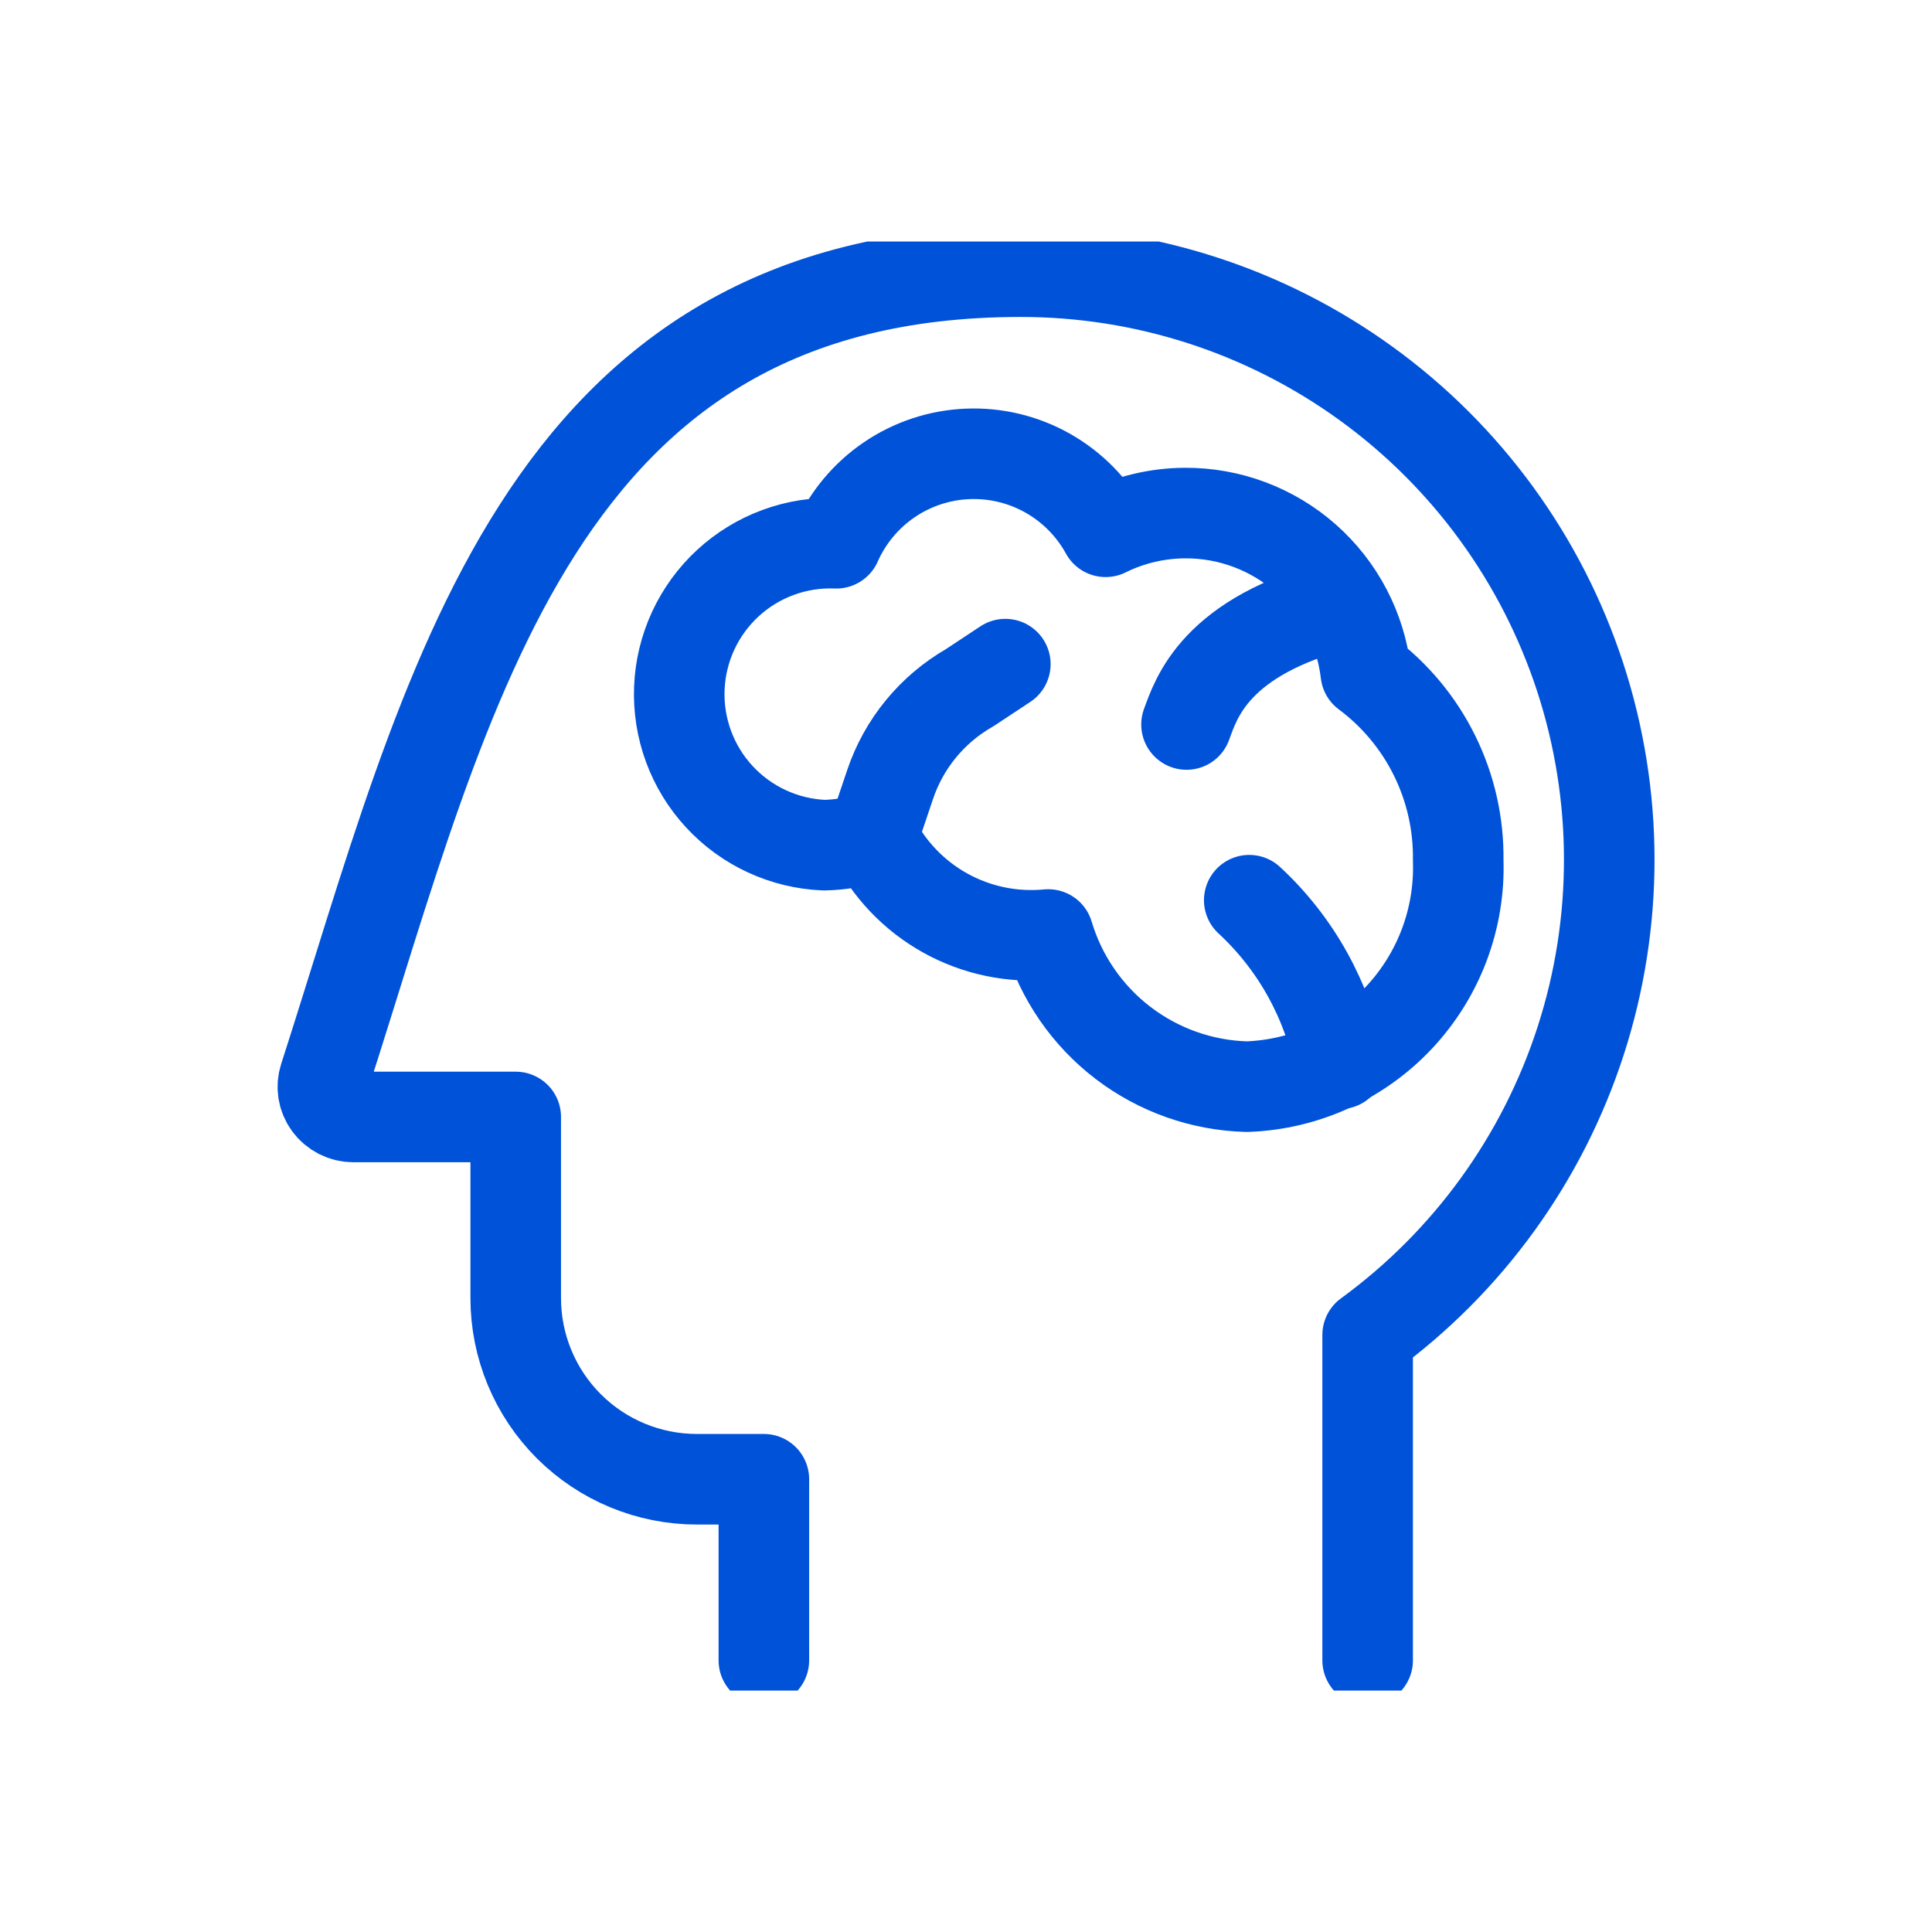 <svg width="64" height="64" viewBox="0 0 64 64" fill="none" xmlns="http://www.w3.org/2000/svg">
<g id="Frame 1000007205" clip-path="url(#clip0_4924_8362)">
<g id="brain-head-1--Streamline-Ultimate" clip-path="url(#clip1_4924_8362)">
<g id="Group">
<path id="Vector" d="M25.304 55.002V49.002H23.084C21.492 49.002 19.966 48.37 18.841 47.245C17.716 46.119 17.084 44.593 17.084 43.002V37.001H11.703C11.543 37.001 11.386 36.962 11.243 36.889C11.101 36.816 10.977 36.711 10.883 36.581C10.792 36.456 10.732 36.311 10.707 36.158C10.683 36.005 10.695 35.849 10.743 35.701C14.883 22.861 17.764 9 33.804 9C37.917 8.995 41.927 10.292 45.257 12.706C48.588 15.119 51.069 18.524 52.346 22.434C53.623 26.344 53.629 30.558 52.364 34.472C51.099 38.385 48.628 41.798 45.305 44.222V55.002" stroke="#0052D9" stroke-width="3" stroke-linecap="round" stroke-linejoin="round"/>
<path id="Vector_2" d="M45.245 22.296C45.073 20.829 44.365 19.477 43.258 18.499C42.151 17.521 40.722 16.986 39.245 16.996C38.336 17.002 37.44 17.213 36.625 17.616C36.178 16.802 35.513 16.129 34.704 15.673C33.895 15.217 32.974 14.996 32.047 15.036C31.119 15.075 30.22 15.373 29.453 15.896C28.686 16.42 28.08 17.147 27.704 17.996C27.048 17.97 26.392 18.073 25.776 18.3C25.159 18.527 24.593 18.873 24.11 19.319C23.627 19.765 23.237 20.301 22.961 20.898C22.686 21.494 22.53 22.14 22.504 22.796C22.478 23.453 22.581 24.108 22.808 24.725C23.035 25.342 23.381 25.908 23.827 26.39C24.273 26.873 24.809 27.264 25.406 27.539C26.003 27.815 26.648 27.97 27.304 27.997C27.849 27.986 28.389 27.892 28.904 27.716C29.431 28.784 30.27 29.665 31.309 30.244C32.349 30.823 33.54 31.071 34.725 30.957C35.15 32.383 36.016 33.639 37.197 34.544C38.379 35.449 39.817 35.958 41.305 35.997C43.227 35.929 45.044 35.101 46.357 33.695C47.669 32.289 48.37 30.419 48.305 28.497C48.322 27.295 48.053 26.106 47.521 25.028C46.989 23.95 46.209 23.014 45.245 22.296Z" stroke="#0052D9" stroke-width="3" stroke-linecap="round" stroke-linejoin="round"/>
<path id="Vector_3" d="M28.902 27.72L29.482 26C29.937 24.639 30.877 23.493 32.123 22.78L33.303 22" stroke="#0052D9" stroke-width="3" stroke-linecap="round" stroke-linejoin="round"/>
<path id="Vector_4" d="M44.465 20C40.245 21.06 39.625 23.14 39.305 24" stroke="#0052D9" stroke-width="3" stroke-linecap="round" stroke-linejoin="round"/>
<path id="Vector_5" d="M44.383 35.241C43.99 33.159 42.938 31.259 41.383 29.82" stroke="#0052D9" stroke-width="3" stroke-linecap="round" stroke-linejoin="round"/>
</g>
</g>
</g>
<defs>
<clipPath id="clip0_4924_8362">
<rect width="64" height="64" fill="white"/>
</clipPath>
<clipPath id="clip1_4924_8362">
<rect width="48.002" height="48.002" fill="white" transform="translate(8.004 8)"/>
</clipPath>
</defs>
</svg>
